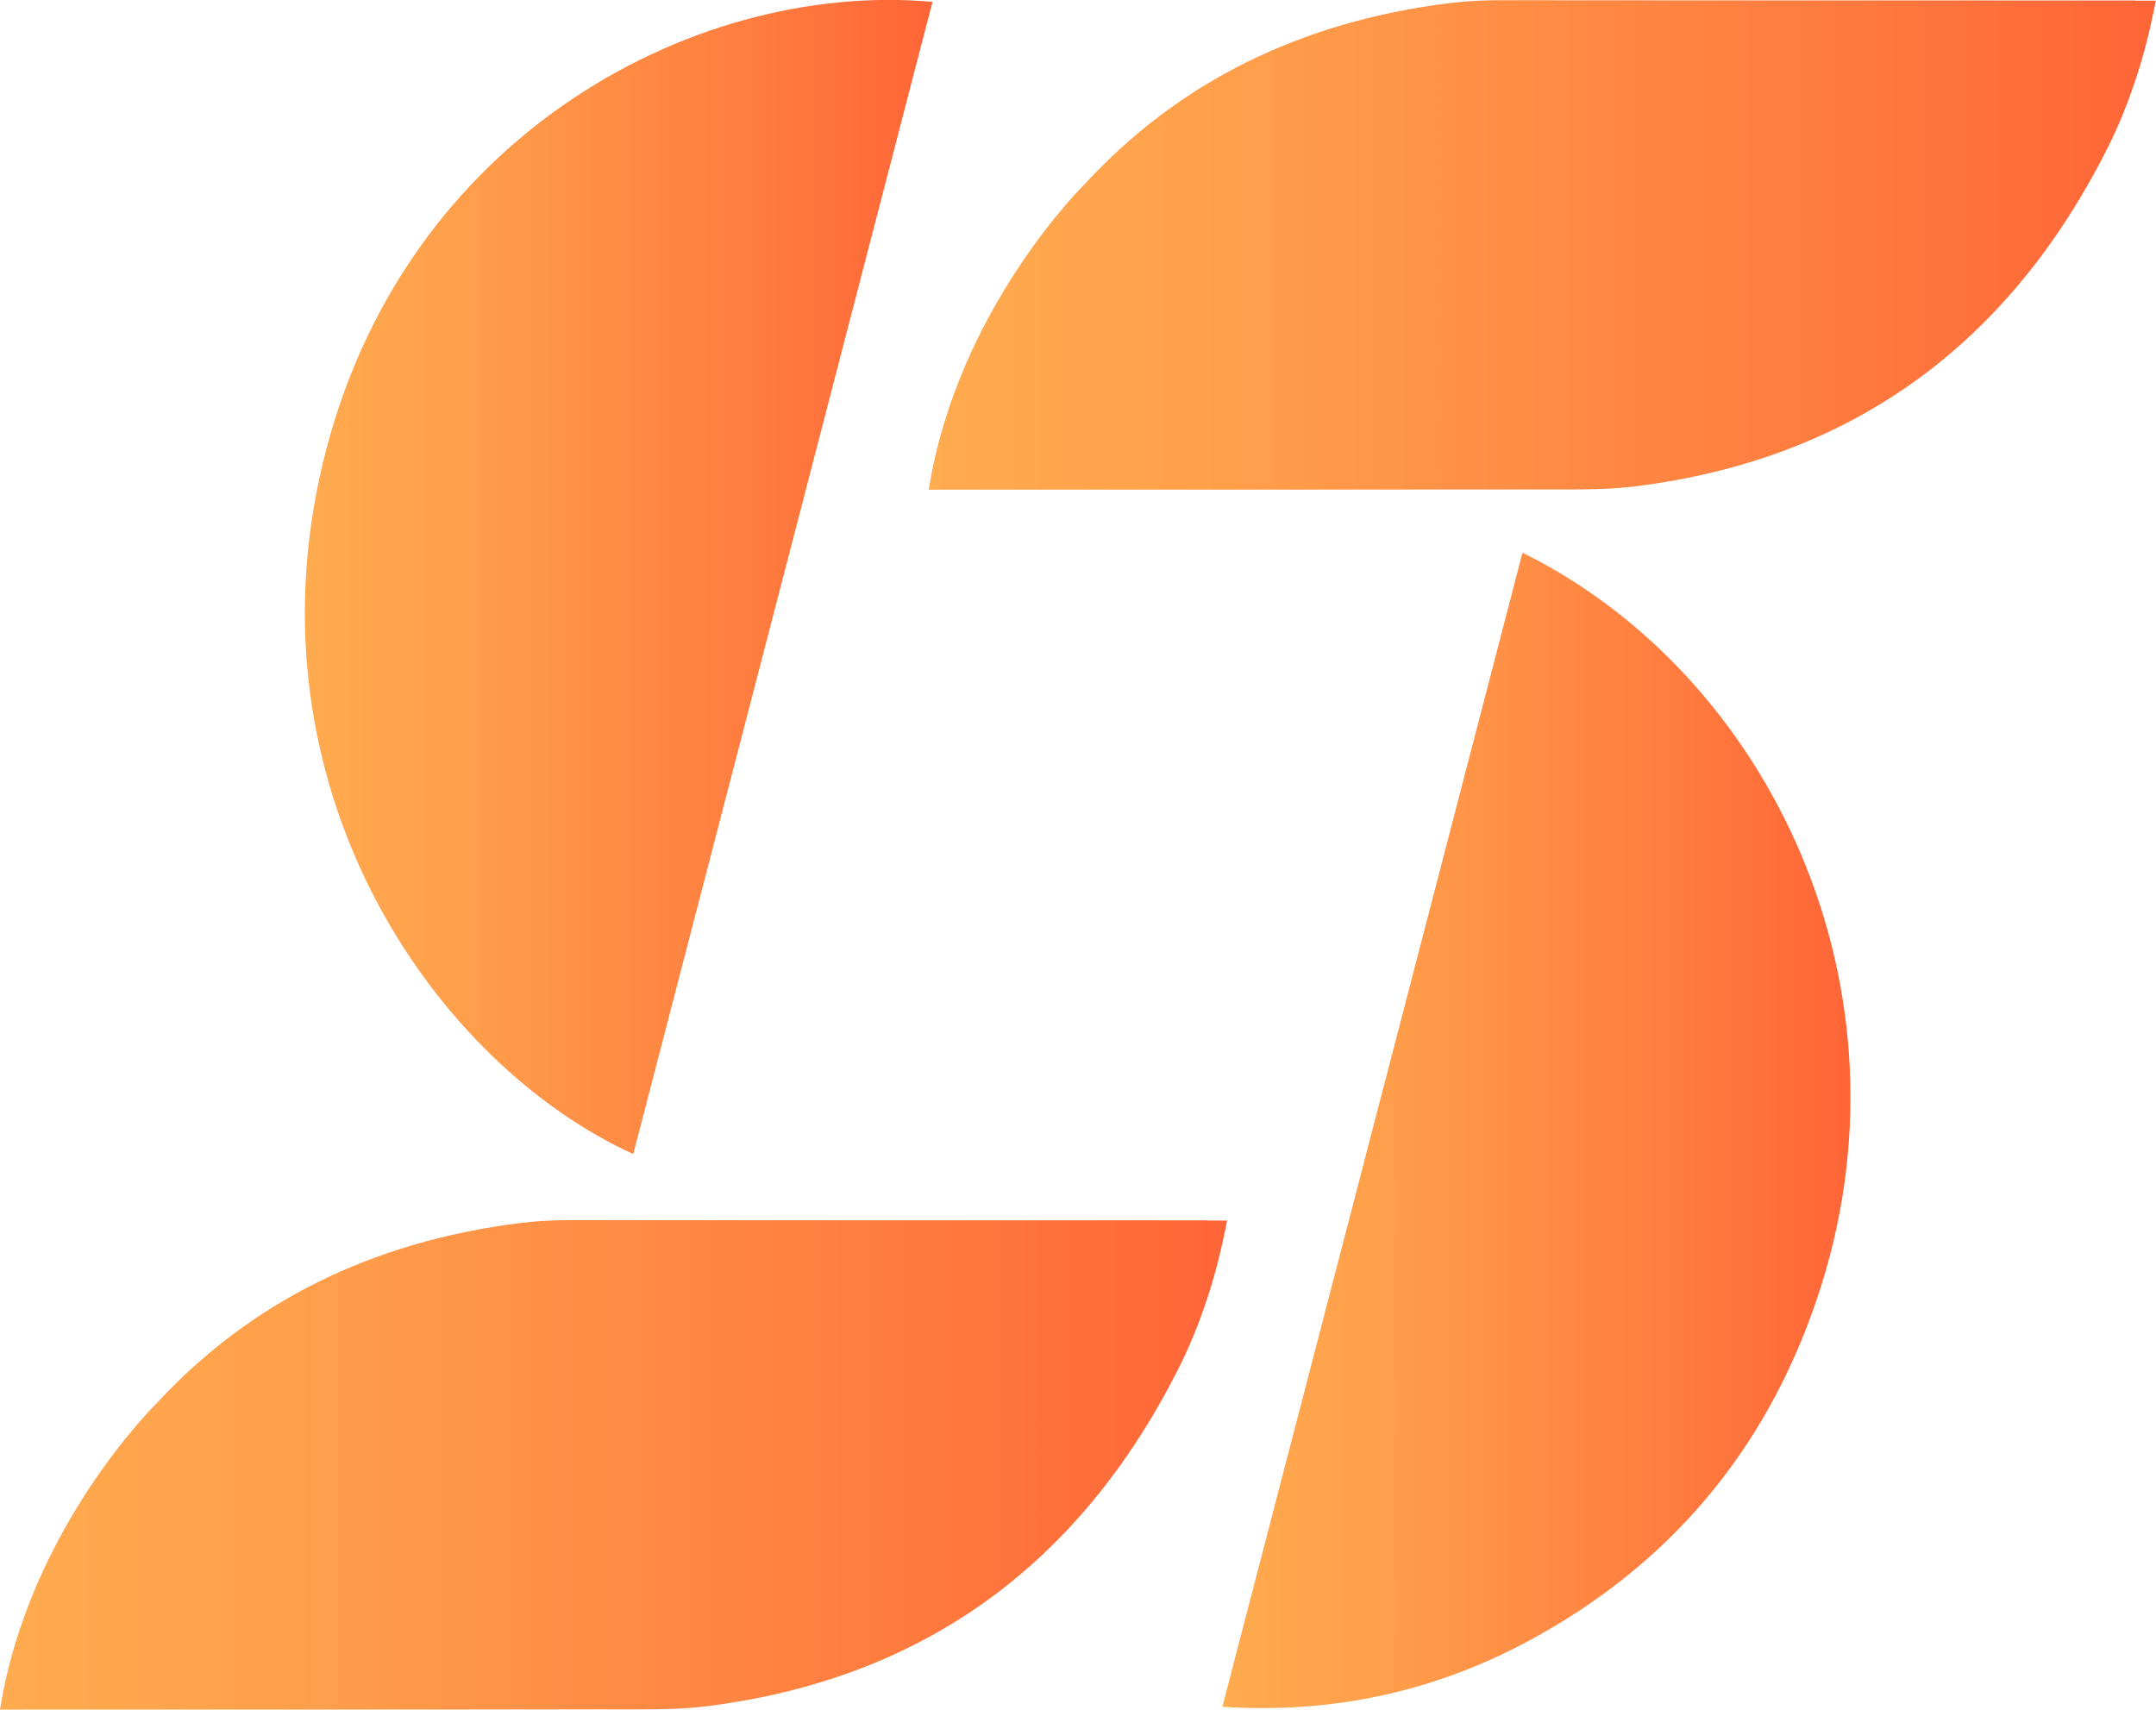 <svg width="29" height="23" viewBox="0 0 29 23" fill="none" xmlns="http://www.w3.org/2000/svg">
<g clip-path="url(#clip0)">
<path d="M20.479 7.435C23.788 9.068 25.854 13.305 24.437 17.479C23.74 19.54 22.429 21.07 20.554 22.077C19.274 22.763 17.906 23.056 16.442 22.959C17.794 17.769 19.132 12.61 20.479 7.435Z" fill="url(#paint0_linear)"/>
<path d="M12.543 0.025C11.203 5.194 9.859 10.356 8.518 15.524C5.879 14.321 3.376 10.724 4.294 6.444C5.266 1.908 9.291 -0.268 12.543 0.025Z" fill="url(#paint1_linear)"/>
<path d="M28.719 0.006C25.845 0.006 22.97 0.006 20.095 0.003C19.89 0.006 19.682 0.019 19.479 0.044C17.483 0.296 15.856 1.107 14.6 2.466C14.6 2.466 12.879 4.146 12.492 6.59C12.492 6.59 12.495 6.59 12.498 6.587H12.791C15.569 6.587 18.347 6.587 21.125 6.584C21.222 6.584 21.318 6.584 21.412 6.581C21.614 6.578 21.816 6.565 22.016 6.54C24.878 6.176 26.986 4.67 28.327 2.033C28.481 1.733 28.608 1.422 28.716 1.1C28.834 0.751 28.924 0.39 28.997 0.009H28.719V0.006Z" fill="url(#paint2_linear)"/>
<path d="M16.227 16.416C13.353 16.416 10.478 16.416 7.603 16.413C7.398 16.416 7.19 16.428 6.987 16.453C4.991 16.706 3.364 17.517 2.108 18.876C2.108 18.876 0.387 20.556 0 23C0 23 0.003 23 0.006 22.997H0.299C3.077 22.997 5.855 22.997 8.633 22.994C8.73 22.994 8.826 22.994 8.92 22.991C9.122 22.988 9.324 22.975 9.524 22.95C12.386 22.585 14.494 21.08 15.835 18.442C15.989 18.143 16.116 17.831 16.224 17.51C16.342 17.161 16.433 16.799 16.505 16.419H16.227V16.416Z" fill="url(#paint3_linear)"/>
</g>
<defs>
<linearGradient id="paint0_linear" x1="16.444" y1="15.207" x2="24.89" y2="15.207" gradientUnits="userSpaceOnUse">
<stop stop-color="#FFAB4F"/>
<stop offset="0.26" stop-color="#FF9E4A"/>
<stop offset="0.743" stop-color="#FF7A3E"/>
<stop offset="1" stop-color="#FF6537"/>
</linearGradient>
<linearGradient id="paint1_linear" x1="4.1" y1="7.762" x2="12.545" y2="7.762" gradientUnits="userSpaceOnUse">
<stop stop-color="#FFAB4F"/>
<stop offset="0.26" stop-color="#FF9E4A"/>
<stop offset="0.743" stop-color="#FF7A3E"/>
<stop offset="1" stop-color="#FF6537"/>
</linearGradient>
<linearGradient id="paint2_linear" x1="12.493" y1="3.295" x2="29" y2="3.295" gradientUnits="userSpaceOnUse">
<stop stop-color="#FFAB4F"/>
<stop offset="0.26" stop-color="#FF9E4A"/>
<stop offset="0.743" stop-color="#FF7A3E"/>
<stop offset="1" stop-color="#FF6537"/>
</linearGradient>
<linearGradient id="paint3_linear" x1="0" y1="19.707" x2="16.507" y2="19.707" gradientUnits="userSpaceOnUse">
<stop stop-color="#FFAB4F"/>
<stop offset="0.26" stop-color="#FF9E4A"/>
<stop offset="0.743" stop-color="#FF7A3E"/>
<stop offset="1" stop-color="#FF6537"/>
</linearGradient>
<clipPath id="clip0">
<rect width="29" height="23" fill="white"/>
</clipPath>
</defs>
</svg>
